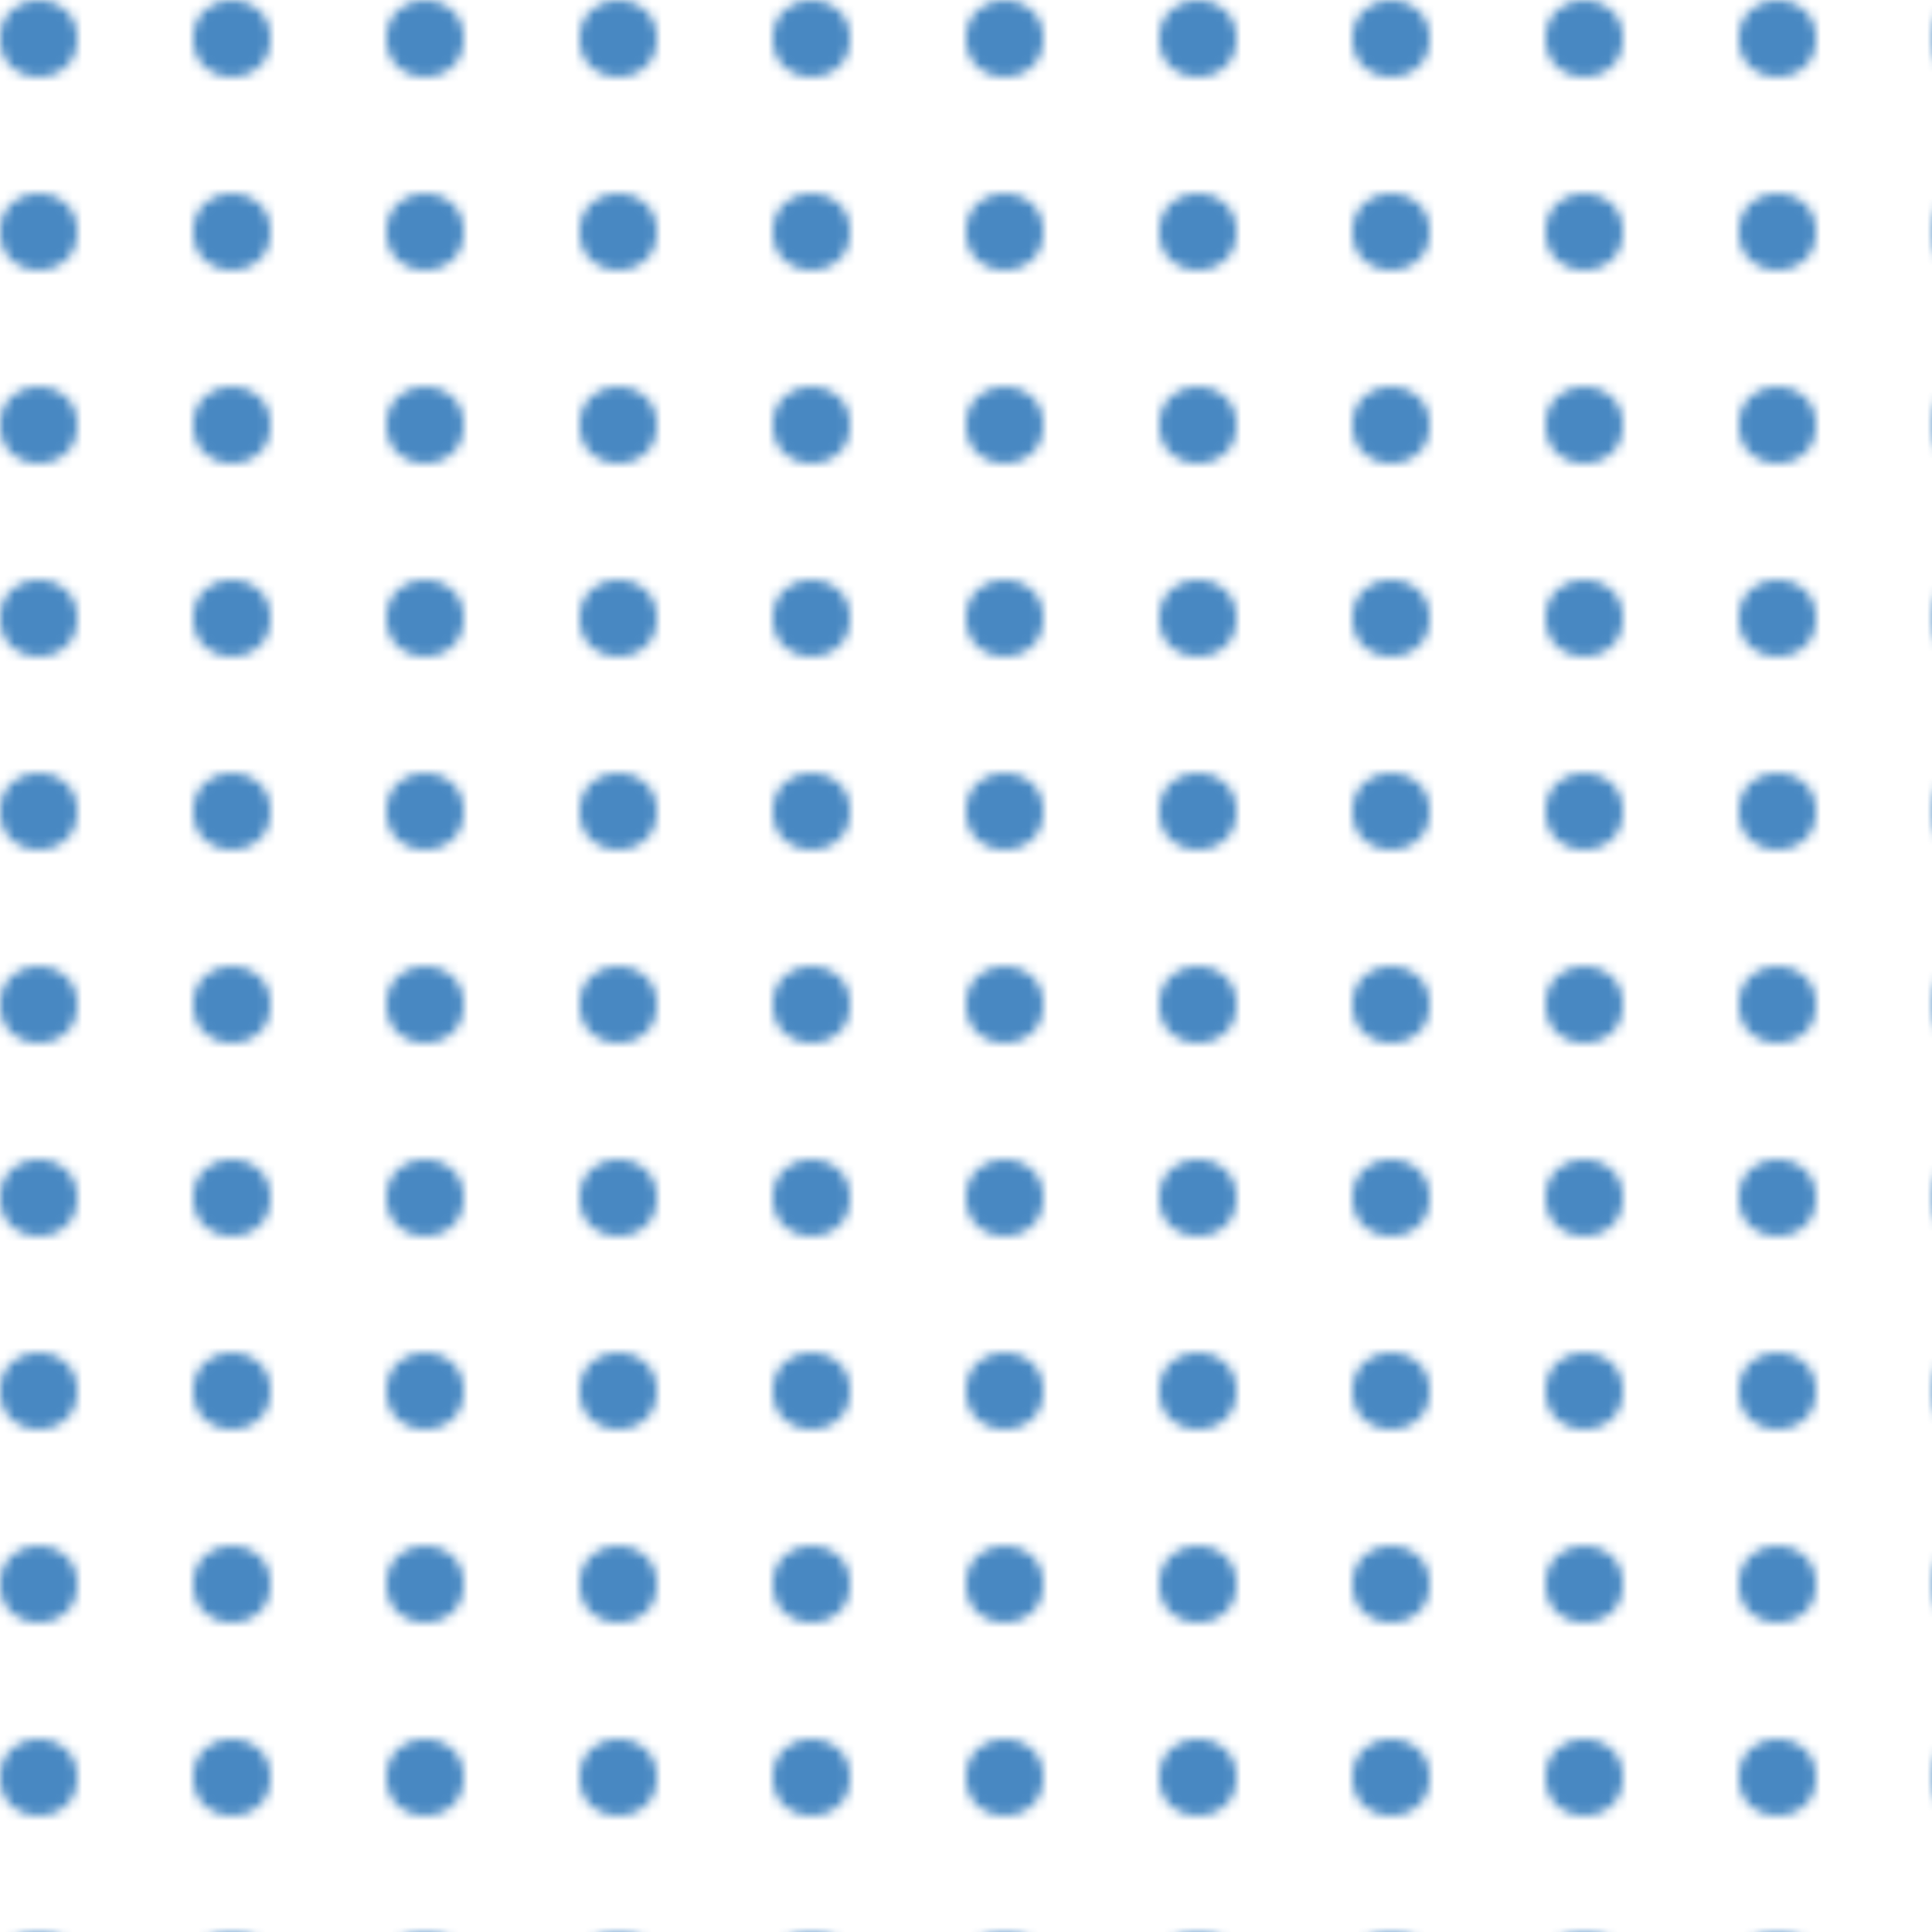 <?xml version="1.0" encoding="UTF-8"?>
<svg xmlns="http://www.w3.org/2000/svg" xmlns:xlink="http://www.w3.org/1999/xlink" style="isolation:isolate" viewBox="0 0 200 200" width="200" height="200">
   <pattern id="dot" width="20" height="20" patternUnits="userSpaceOnUse">
     <circle cx="4" cy="4" r="4" fill="#4888C2"/>
   </pattern>
   <rect x="0" y="0" width="100%" height="100%" fill="url(#dot)"/>
</svg>
